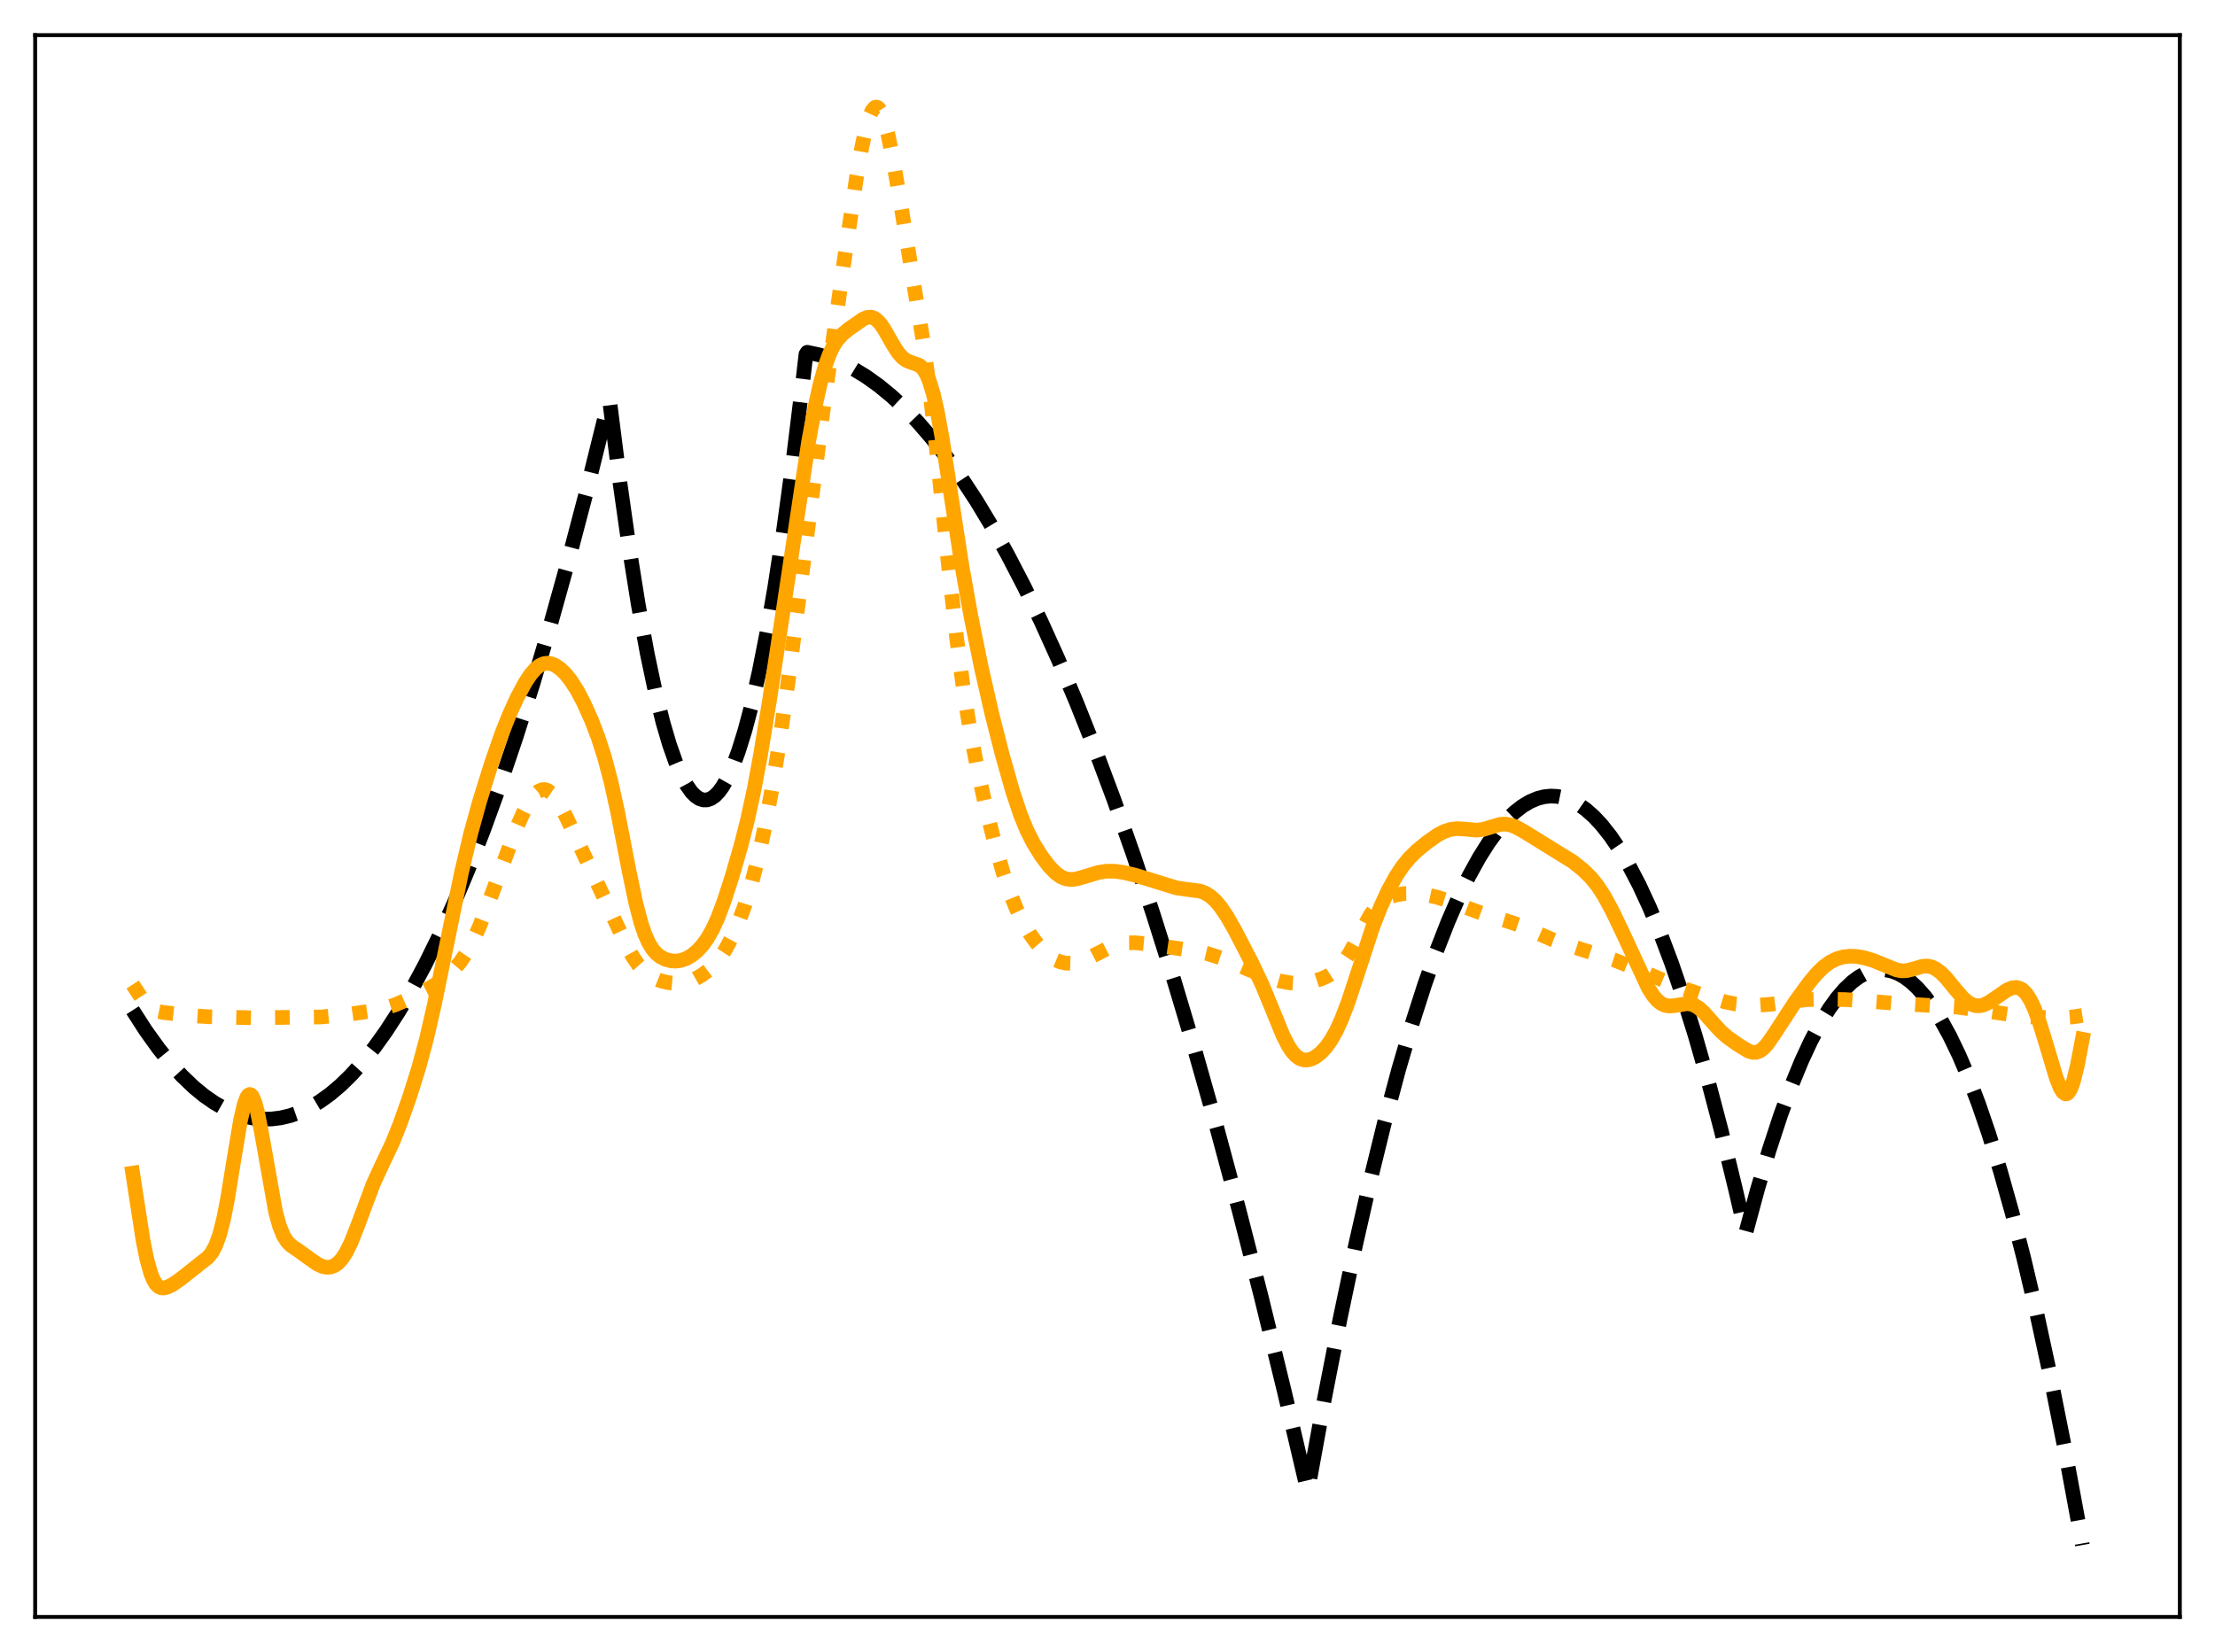 <?xml version="1.0" encoding="utf-8" standalone="no"?>
<!DOCTYPE svg PUBLIC "-//W3C//DTD SVG 1.1//EN"
  "http://www.w3.org/Graphics/SVG/1.1/DTD/svg11.dtd">
<svg xmlns:xlink="http://www.w3.org/1999/xlink" width="453.6pt" height="338.4pt" viewBox="0 0 453.6 338.4" xmlns="http://www.w3.org/2000/svg" version="1.1">
 <defs>
  <style type="text/css">*{stroke-linejoin: round; stroke-linecap: butt}</style>
 </defs>
 <g id="figure_1">
  <g id="patch_1">
   <path d="M 0 338.4 
L 453.6 338.4 
L 453.6 0 
L 0 0 
z
" style="fill: #ffffff"/>
  </g>
  <g id="axes_1">
   <g id="patch_2">
    <path d="M 7.2 331.2 
L 446.4 331.2 
L 446.4 7.2 
L 7.2 7.2 
z
" style="fill: #ffffff"/>
   </g>
   <g id="matplotlib.axis_1"/>
   <g id="matplotlib.axis_2"/>
   <g id="line2d_1">
    <path d="M 27.164 206.934 
L 29.825 211.068 
L 32.487 214.779 
L 34.883 217.757 
L 37.279 220.393 
L 39.674 222.685 
L 41.804 224.435 
L 43.933 225.914 
L 46.063 227.122 
L 48.192 228.059 
L 50.055 228.657 
L 51.919 229.047 
L 53.782 229.23 
L 55.645 229.206 
L 57.508 228.974 
L 59.372 228.535 
L 61.235 227.889 
L 63.364 226.896 
L 65.494 225.632 
L 67.623 224.097 
L 69.753 222.292 
L 71.882 220.215 
L 74.278 217.555 
L 76.673 214.553 
L 79.069 211.207 
L 81.731 207.088 
L 84.393 202.545 
L 87.055 197.579 
L 89.983 191.628 
L 92.911 185.164 
L 95.839 178.188 
L 99.033 169.994 
L 102.227 161.191 
L 105.687 150.966 
L 109.148 140.026 
L 112.608 128.37 
L 116.335 115.018 
L 120.061 100.836 
L 124.054 84.721 
L 124.586 82.5 
L 124.852 82.209 
L 126.982 99.044 
L 128.845 112.183 
L 130.708 123.835 
L 132.572 134.002 
L 134.169 141.534 
L 135.766 147.974 
L 137.097 152.506 
L 138.428 156.281 
L 139.492 158.755 
L 140.557 160.743 
L 141.622 162.247 
L 142.42 163.056 
L 143.219 163.592 
L 144.017 163.855 
L 144.816 163.846 
L 145.615 163.563 
L 146.413 163.008 
L 147.212 162.179 
L 148.01 161.078 
L 149.075 159.185 
L 150.14 156.806 
L 151.204 153.943 
L 152.535 149.681 
L 153.866 144.662 
L 155.463 137.637 
L 157.06 129.521 
L 158.657 120.313 
L 160.521 108.191 
L 162.384 94.583 
L 164.513 77.211 
L 165.046 72.565 
L 165.312 72.159 
L 167.708 72.671 
L 170.103 73.42 
L 172.499 74.405 
L 174.895 75.627 
L 177.29 77.085 
L 179.952 78.983 
L 182.614 81.173 
L 185.276 83.655 
L 187.937 86.43 
L 190.865 89.819 
L 193.793 93.562 
L 196.721 97.658 
L 199.916 102.53 
L 203.11 107.823 
L 206.304 113.536 
L 209.764 120.2 
L 213.225 127.358 
L 216.685 135.01 
L 220.412 143.802 
L 224.138 153.167 
L 228.131 163.837 
L 232.124 175.163 
L 236.116 187.147 
L 240.375 200.655 
L 244.634 214.91 
L 249.159 230.876 
L 253.684 247.687 
L 258.209 265.341 
L 263.001 284.954 
L 267.792 305.403 
L 271.252 286.383 
L 274.447 270.036 
L 277.641 254.851 
L 280.569 241.951 
L 283.497 230.028 
L 286.425 219.081 
L 289.087 209.977 
L 291.748 201.679 
L 294.144 194.901 
L 296.54 188.776 
L 298.669 183.881 
L 300.799 179.501 
L 302.928 175.639 
L 304.791 172.682 
L 306.655 170.121 
L 308.518 167.955 
L 310.115 166.414 
L 311.712 165.162 
L 313.309 164.202 
L 314.906 163.531 
L 316.237 163.194 
L 317.568 163.059 
L 318.899 163.126 
L 320.23 163.394 
L 321.561 163.864 
L 323.158 164.695 
L 324.755 165.815 
L 326.352 167.226 
L 327.949 168.928 
L 329.812 171.28 
L 331.676 174.028 
L 333.539 177.171 
L 335.668 181.247 
L 337.798 185.839 
L 339.927 190.948 
L 342.323 197.312 
L 344.719 204.33 
L 347.114 212.002 
L 349.776 221.292 
L 352.438 231.389 
L 355.366 243.428 
L 357.495 252.592 
L 359.891 243.697 
L 362.287 235.602 
L 364.682 228.307 
L 366.812 222.495 
L 368.941 217.315 
L 370.804 213.301 
L 372.668 209.772 
L 374.531 206.726 
L 376.128 204.501 
L 377.725 202.631 
L 379.322 201.118 
L 380.653 200.128 
L 381.984 199.385 
L 383.315 198.889 
L 384.646 198.64 
L 385.977 198.639 
L 387.308 198.884 
L 388.639 199.376 
L 389.969 200.115 
L 391.3 201.102 
L 392.631 202.335 
L 394.228 204.141 
L 395.825 206.302 
L 397.423 208.82 
L 399.286 212.206 
L 401.149 216.076 
L 403.012 220.431 
L 405.142 226 
L 407.271 232.202 
L 409.667 239.935 
L 412.063 248.468 
L 414.458 257.802 
L 417.12 269.111 
L 419.782 281.408 
L 422.71 296.076 
L 425.638 311.939 
L 426.436 316.473 
L 426.436 316.473 
" clip-path="url(#p065bc8dfe2)" style="fill: none; stroke-dasharray: 11.1,4.8; stroke-dashoffset: 0; stroke: #000000; stroke-width: 3"/>
   </g>
   <g id="line2d_2">
    <path d="M 27.164 201.668 
L 29.293 204.923 
L 30.358 206.084 
L 31.156 206.67 
L 32.221 207.134 
L 33.552 207.406 
L 39.408 208.051 
L 42.868 208.266 
L 51.652 208.478 
L 65.76 208.31 
L 71.616 207.716 
L 75.875 207.12 
L 78.803 206.5 
L 80.932 205.813 
L 83.062 204.884 
L 87.853 202.448 
L 89.983 201.164 
L 91.58 199.926 
L 92.911 198.646 
L 94.241 197.075 
L 95.572 195.112 
L 96.903 192.65 
L 98.234 189.665 
L 100.097 184.828 
L 105.687 169.779 
L 107.284 166.213 
L 108.349 164.282 
L 109.414 162.832 
L 110.212 162.119 
L 111.011 161.765 
L 111.543 161.739 
L 112.076 161.884 
L 112.874 162.417 
L 113.673 163.305 
L 114.737 164.96 
L 116.068 167.555 
L 125.651 188.006 
L 128.313 193.686 
L 129.644 196.075 
L 130.708 197.629 
L 131.773 198.833 
L 132.838 199.717 
L 133.903 200.347 
L 135.233 200.887 
L 136.831 201.281 
L 138.428 201.427 
L 139.759 201.332 
L 141.089 201.019 
L 142.42 200.484 
L 143.751 199.728 
L 145.082 198.735 
L 146.413 197.442 
L 147.478 196.126 
L 148.543 194.513 
L 149.873 192.041 
L 151.204 189.034 
L 152.535 185.431 
L 153.866 181.117 
L 155.197 175.971 
L 156.528 169.905 
L 157.859 162.868 
L 159.456 153.131 
L 161.319 140.16 
L 163.715 121.726 
L 168.506 84.445 
L 172.765 54.177 
L 175.427 36.141 
L 176.492 30.115 
L 177.29 26.461 
L 178.089 23.778 
L 178.621 22.619 
L 179.153 22.014 
L 179.42 21.927 
L 179.686 21.987 
L 179.952 22.192 
L 180.484 23.033 
L 181.017 24.42 
L 181.815 27.405 
L 182.88 32.67 
L 184.743 43.571 
L 189.002 69.631 
L 190.333 79.465 
L 191.664 90.93 
L 194.326 116.651 
L 195.923 130.881 
L 197.254 140.844 
L 198.585 149.145 
L 200.182 157.563 
L 202.045 166.089 
L 203.908 173.536 
L 205.505 179.014 
L 206.836 182.905 
L 208.167 186.191 
L 209.498 188.92 
L 210.829 191.172 
L 212.16 193.036 
L 213.491 194.563 
L 214.822 195.762 
L 216.153 196.62 
L 217.217 197.057 
L 218.282 197.285 
L 219.347 197.319 
L 220.678 197.115 
L 222.009 196.672 
L 223.606 195.903 
L 227.599 193.851 
L 229.196 193.355 
L 230.793 193.119 
L 232.39 193.103 
L 234.785 193.335 
L 244.9 194.802 
L 247.296 195.343 
L 249.958 196.195 
L 252.886 197.38 
L 259.274 200.124 
L 261.936 200.906 
L 264.065 201.311 
L 265.929 201.421 
L 267.526 201.298 
L 269.123 200.973 
L 270.72 200.449 
L 272.051 199.824 
L 273.116 199.135 
L 274.18 198.199 
L 275.245 196.945 
L 276.31 195.344 
L 277.641 192.936 
L 280.569 187.498 
L 281.633 186.005 
L 282.698 184.895 
L 283.763 184.128 
L 284.828 183.625 
L 286.159 183.246 
L 287.756 183.025 
L 289.619 183.002 
L 291.748 183.231 
L 294.144 183.743 
L 296.806 184.56 
L 300.532 185.994 
L 304.259 187.368 
L 308.252 188.533 
L 310.913 189.427 
L 313.575 190.574 
L 318.1 192.552 
L 321.295 193.645 
L 330.611 196.648 
L 334.87 198.365 
L 343.92 202.198 
L 349.776 204.16 
L 353.236 205.209 
L 355.366 205.646 
L 357.495 205.872 
L 359.891 205.904 
L 362.553 205.716 
L 366.545 205.17 
L 370.006 204.769 
L 372.934 204.667 
L 377.991 204.755 
L 381.984 205.036 
L 389.703 205.624 
L 400.617 206.265 
L 408.868 207.402 
L 413.926 208.168 
L 417.386 208.387 
L 422.177 208.465 
L 424.573 208.288 
L 426.436 207.999 
L 426.436 207.999 
" clip-path="url(#p065bc8dfe2)" style="fill: none; stroke-dasharray: 3,4.95; stroke-dashoffset: 0; stroke: #ffa500; stroke-width: 3"/>
   </g>
   <g id="line2d_3">
    <path d="M 27.164 240.288 
L 29.293 254.087 
L 30.092 258.025 
L 30.89 260.869 
L 31.423 262.165 
L 31.955 263.036 
L 32.487 263.554 
L 33.02 263.795 
L 33.552 263.83 
L 34.351 263.625 
L 35.415 263.076 
L 37.012 261.962 
L 42.602 257.536 
L 43.401 256.544 
L 44.199 255.047 
L 44.998 252.811 
L 45.796 249.666 
L 46.595 245.596 
L 47.926 237.389 
L 49.257 229.453 
L 50.055 226.049 
L 50.588 224.692 
L 50.854 224.327 
L 51.12 224.182 
L 51.386 224.257 
L 51.652 224.553 
L 52.185 225.772 
L 52.717 227.747 
L 53.516 231.794 
L 56.444 248.26 
L 57.242 251.146 
L 58.041 253.118 
L 58.839 254.368 
L 59.638 255.156 
L 61.235 256.242 
L 63.098 257.6 
L 64.961 258.913 
L 66.026 259.405 
L 66.825 259.578 
L 67.623 259.548 
L 68.422 259.278 
L 69.22 258.73 
L 70.019 257.865 
L 70.817 256.657 
L 71.882 254.514 
L 73.213 251.143 
L 76.407 242.575 
L 78.004 239.096 
L 80.4 234.016 
L 81.997 230.015 
L 83.86 224.724 
L 85.724 218.797 
L 87.321 212.867 
L 88.918 205.935 
L 91.313 194.237 
L 94.508 178.709 
L 96.371 170.839 
L 98.234 164.087 
L 100.63 156.399 
L 102.759 150.263 
L 104.356 146.264 
L 105.953 142.787 
L 107.551 139.823 
L 108.615 138.213 
L 109.68 136.982 
L 110.479 136.346 
L 111.277 135.967 
L 112.076 135.841 
L 112.874 135.95 
L 113.673 136.273 
L 114.737 136.998 
L 115.802 138.03 
L 116.867 139.358 
L 118.198 141.435 
L 119.529 143.955 
L 121.126 147.516 
L 122.457 150.981 
L 123.788 155.098 
L 125.119 160.115 
L 126.449 166.143 
L 128.845 178.499 
L 130.176 184.84 
L 131.241 188.943 
L 132.039 191.324 
L 132.838 193.126 
L 133.636 194.429 
L 134.435 195.345 
L 135.233 195.977 
L 136.298 196.517 
L 137.363 196.803 
L 138.428 196.87 
L 139.492 196.718 
L 140.557 196.338 
L 141.622 195.725 
L 142.687 194.869 
L 143.751 193.746 
L 144.816 192.295 
L 145.881 190.442 
L 146.945 188.128 
L 148.276 184.603 
L 149.873 179.669 
L 151.737 173.23 
L 153.068 167.994 
L 154.399 161.871 
L 155.729 154.728 
L 157.593 143.419 
L 160.521 124.184 
L 165.578 90.53 
L 166.909 83.344 
L 167.974 78.579 
L 169.039 74.792 
L 169.837 72.599 
L 170.636 70.917 
L 171.434 69.665 
L 172.499 68.477 
L 173.83 67.392 
L 176.758 65.35 
L 177.556 65.021 
L 178.355 64.958 
L 178.887 65.105 
L 179.42 65.423 
L 180.218 66.221 
L 181.017 67.357 
L 182.88 70.615 
L 183.945 72.266 
L 184.743 73.184 
L 185.542 73.791 
L 186.34 74.142 
L 188.204 74.799 
L 188.736 75.221 
L 189.268 75.872 
L 189.801 76.813 
L 190.333 78.096 
L 191.132 80.727 
L 191.93 84.226 
L 192.995 90.081 
L 194.592 100.427 
L 196.988 115.907 
L 198.851 126.335 
L 200.98 136.829 
L 203.11 146.175 
L 205.239 154.549 
L 207.369 162.065 
L 208.966 166.851 
L 210.297 170.1 
L 211.628 172.727 
L 213.225 175.3 
L 214.822 177.421 
L 216.153 178.802 
L 217.217 179.576 
L 218.282 180.022 
L 219.347 180.159 
L 220.412 180.046 
L 222.009 179.6 
L 224.937 178.703 
L 226.534 178.459 
L 228.131 178.446 
L 229.994 178.682 
L 232.39 179.247 
L 236.116 180.381 
L 240.908 181.862 
L 242.771 182.137 
L 245.699 182.513 
L 246.764 182.903 
L 247.828 183.552 
L 248.893 184.503 
L 249.958 185.764 
L 251.289 187.737 
L 252.886 190.537 
L 256.346 197.224 
L 258.476 201.724 
L 260.339 206.235 
L 262.735 212.092 
L 263.799 214.183 
L 264.598 215.399 
L 265.396 216.284 
L 266.195 216.846 
L 266.993 217.112 
L 267.792 217.119 
L 268.591 216.904 
L 269.389 216.495 
L 270.454 215.674 
L 271.519 214.535 
L 272.583 213.044 
L 273.648 211.155 
L 274.713 208.834 
L 276.044 205.358 
L 277.907 199.716 
L 281.101 189.94 
L 282.698 185.827 
L 284.295 182.361 
L 285.892 179.462 
L 287.223 177.459 
L 288.554 175.823 
L 290.151 174.251 
L 292.281 172.509 
L 294.41 171.02 
L 295.741 170.322 
L 297.072 169.888 
L 298.403 169.731 
L 300 169.827 
L 302.396 170.045 
L 303.727 169.896 
L 305.324 169.412 
L 307.187 168.861 
L 308.252 168.794 
L 309.316 168.976 
L 310.381 169.381 
L 311.978 170.251 
L 322.093 176.507 
L 324.223 178.21 
L 325.82 179.787 
L 327.151 181.444 
L 328.481 183.485 
L 330.079 186.408 
L 332.208 190.846 
L 337.532 202.337 
L 338.596 203.995 
L 339.395 204.922 
L 340.193 205.562 
L 340.992 205.93 
L 341.791 206.067 
L 342.855 205.991 
L 345.517 205.577 
L 346.316 205.679 
L 347.114 205.977 
L 347.913 206.484 
L 348.977 207.448 
L 350.841 209.571 
L 352.438 211.304 
L 353.769 212.464 
L 355.898 213.972 
L 358.028 215.28 
L 358.826 215.546 
L 359.625 215.561 
L 360.423 215.263 
L 361.222 214.641 
L 362.02 213.733 
L 363.351 211.797 
L 367.61 205.247 
L 370.538 201.224 
L 372.135 199.319 
L 373.466 198.031 
L 374.797 197.061 
L 376.128 196.398 
L 377.459 196.008 
L 378.79 195.855 
L 380.121 195.901 
L 381.718 196.173 
L 383.581 196.728 
L 385.977 197.708 
L 388.372 198.662 
L 389.437 198.858 
L 390.502 198.816 
L 391.833 198.476 
L 393.696 197.932 
L 394.761 197.882 
L 395.559 198.052 
L 396.358 198.418 
L 397.423 199.198 
L 398.487 200.268 
L 400.351 202.542 
L 401.948 204.397 
L 403.012 205.318 
L 403.811 205.771 
L 404.609 206.004 
L 405.408 206.021 
L 406.207 205.841 
L 407.271 205.346 
L 408.602 204.453 
L 410.998 202.788 
L 412.063 202.344 
L 412.861 202.254 
L 413.66 202.447 
L 414.192 202.769 
L 414.991 203.586 
L 415.789 204.843 
L 416.588 206.543 
L 417.652 209.428 
L 418.983 213.751 
L 421.113 220.847 
L 421.911 222.836 
L 422.444 223.7 
L 422.976 224.074 
L 423.242 224.05 
L 423.508 223.876 
L 424.041 223.055 
L 424.573 221.612 
L 425.372 218.41 
L 426.436 212.868 
L 426.436 212.868 
" clip-path="url(#p065bc8dfe2)" style="fill: none; stroke: #ffa500; stroke-width: 3; stroke-linecap: square"/>
   </g>
   <g id="patch_3">
    <path d="M 7.2 331.2 
L 7.2 7.2 
" style="fill: none; stroke: #000000; stroke-width: 0.8; stroke-linejoin: miter; stroke-linecap: square"/>
   </g>
   <g id="patch_4">
    <path d="M 446.4 331.2 
L 446.4 7.2 
" style="fill: none; stroke: #000000; stroke-width: 0.8; stroke-linejoin: miter; stroke-linecap: square"/>
   </g>
   <g id="patch_5">
    <path d="M 7.2 331.2 
L 446.4 331.2 
" style="fill: none; stroke: #000000; stroke-width: 0.8; stroke-linejoin: miter; stroke-linecap: square"/>
   </g>
   <g id="patch_6">
    <path d="M 7.2 7.2 
L 446.4 7.2 
" style="fill: none; stroke: #000000; stroke-width: 0.8; stroke-linejoin: miter; stroke-linecap: square"/>
   </g>
  </g>
 </g>
 <defs>
  <clipPath id="p065bc8dfe2">
   <rect x="7.2" y="7.2" width="439.2" height="324"/>
  </clipPath>
 </defs>
</svg>
